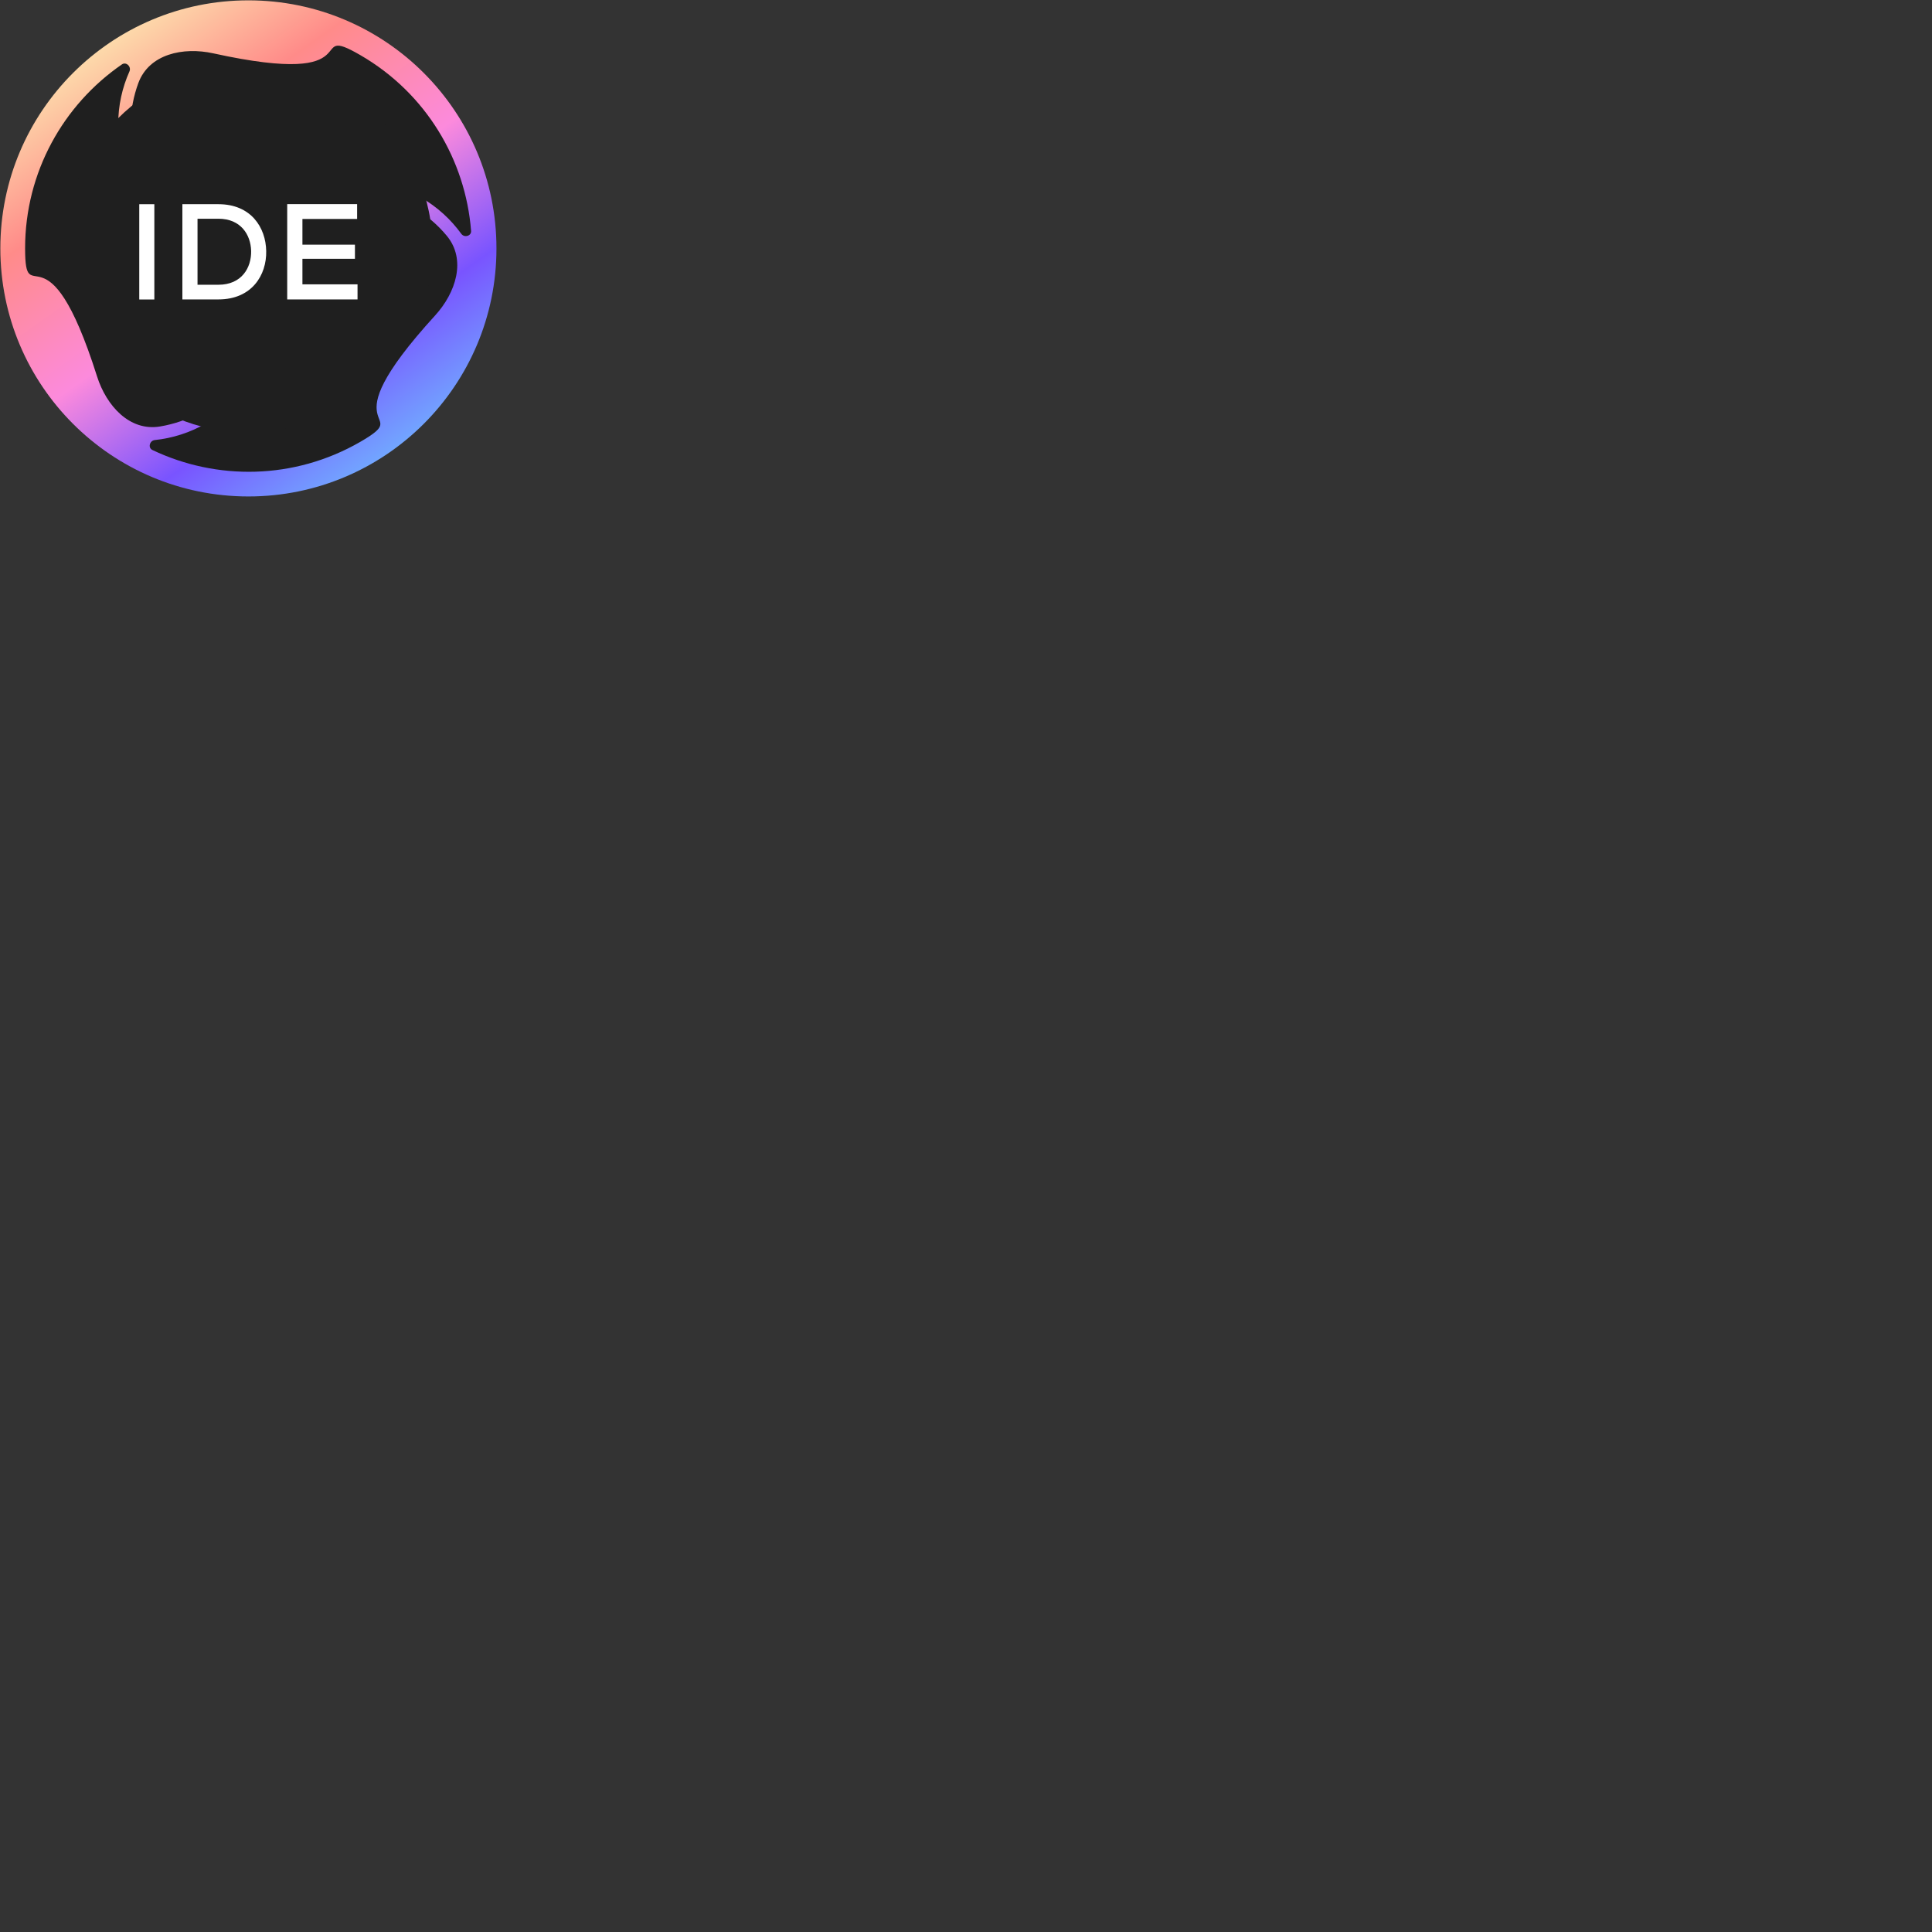 <svg width="36" height="36" viewBox="0 0 140 140" fill="none" xmlns="http://www.w3.org/2000/svg">
<rect x="0" y="0" width="140" height="140" fill="#333333" stroke="none"/>
<g clip-path="url(#clip0_2_100)">
<path d="M18 35.975C27.927 35.975 35.975 27.928 35.975 18C35.975 8.072 27.927 0.025 18 0.025C8.072 0.025 0.025 8.072 0.025 18C0.025 27.928 8.072 35.975 18 35.975Z" fill="url(#paint0_linear_2_100)"/>
<path d="M14.486 29.891C17.061 28.404 18.193 25.552 18.336 22.769C18.47 20.12 15.855 18.578 13.522 17.313C10.572 15.717 8.565 12.593 8.565 9.01C8.565 7.646 8.857 6.346 9.381 5.175C9.534 4.834 9.148 4.453 8.837 4.665C4.601 7.581 1.819 12.464 1.819 17.995C1.819 22.755 3.4 15.816 7.033 27.277C7.71 29.407 9.395 31.275 11.6 30.904C12.598 30.736 13.597 30.405 14.486 29.891Z" fill="#1F1F1F"/>
<path d="M9.475 9.01C9.475 11.98 11.377 14.392 13.715 15.904C15.944 17.348 18.583 15.855 20.847 14.461C23.704 12.707 27.415 12.529 30.514 14.318C31.695 15 32.674 15.904 33.425 16.942C33.648 17.249 34.167 17.101 34.137 16.73C33.732 11.6 30.89 6.756 26.101 3.988C21.979 1.606 27.198 6.445 15.455 3.865C13.27 3.385 10.809 3.914 10.028 6.01C9.682 6.949 9.475 7.982 9.475 9.01Z" fill="#1F1F1F"/>
<path d="M30.06 15.109C27.485 13.621 24.45 14.066 21.969 15.336C19.606 16.542 19.577 19.582 19.651 22.231C19.745 25.582 18.045 28.883 14.941 30.677C13.76 31.359 12.489 31.755 11.214 31.888C10.839 31.928 10.705 32.452 11.046 32.61C15.692 34.819 21.307 34.784 26.101 32.022C30.223 29.639 23.427 31.74 31.527 22.863C33.035 21.213 33.806 18.82 32.383 17.096C31.74 16.32 30.949 15.623 30.06 15.109Z" fill="#1F1F1F"/>
<path d="M18 31.344C25.37 31.344 31.344 25.37 31.344 18C31.344 10.63 25.37 4.656 18 4.656C10.63 4.656 4.656 10.63 4.656 18C4.656 25.37 10.63 31.344 18 31.344Z" fill="#1F1F1F"/>
<path d="M10.092 21.697V14.798H11.184V21.702H10.092V21.697Z" fill="white"/>
<path d="M15.83 14.797C18.188 14.797 19.26 16.483 19.29 18.188C19.329 19.933 18.247 21.697 15.83 21.697C15 21.697 14.046 21.697 13.216 21.697V14.797H15.83ZM14.313 20.634H15.83C17.516 20.634 18.227 19.394 18.198 18.178C18.168 17.017 17.456 15.85 15.83 15.85H14.313V20.634Z" fill="white"/>
<path d="M25.908 21.697H20.812C20.812 19.399 20.812 17.091 20.812 14.792H25.878V15.865H21.915V17.728H25.72V18.751H21.915V20.605H25.908V21.697Z" fill="white"/>
</g>
<defs>
<linearGradient id="paint0_linear_2_100" x1="6.532" y1="1.658" x2="29.543" y2="34.449" gradientUnits="userSpaceOnUse">
<stop stop-color="#FCECB2"/>
<stop offset="0.26" stop-color="#FF8B89"/>
<stop offset="0.521" stop-color="#FC8ADC"/>
<stop offset="0.755" stop-color="#7954FF"/>
<stop offset="1" stop-color="#70BCFF"/>
</linearGradient>
<clipPath id="clip0_2_100">
<rect width="36" height="36" fill="white"/>
</clipPath>
</defs>
</svg>
